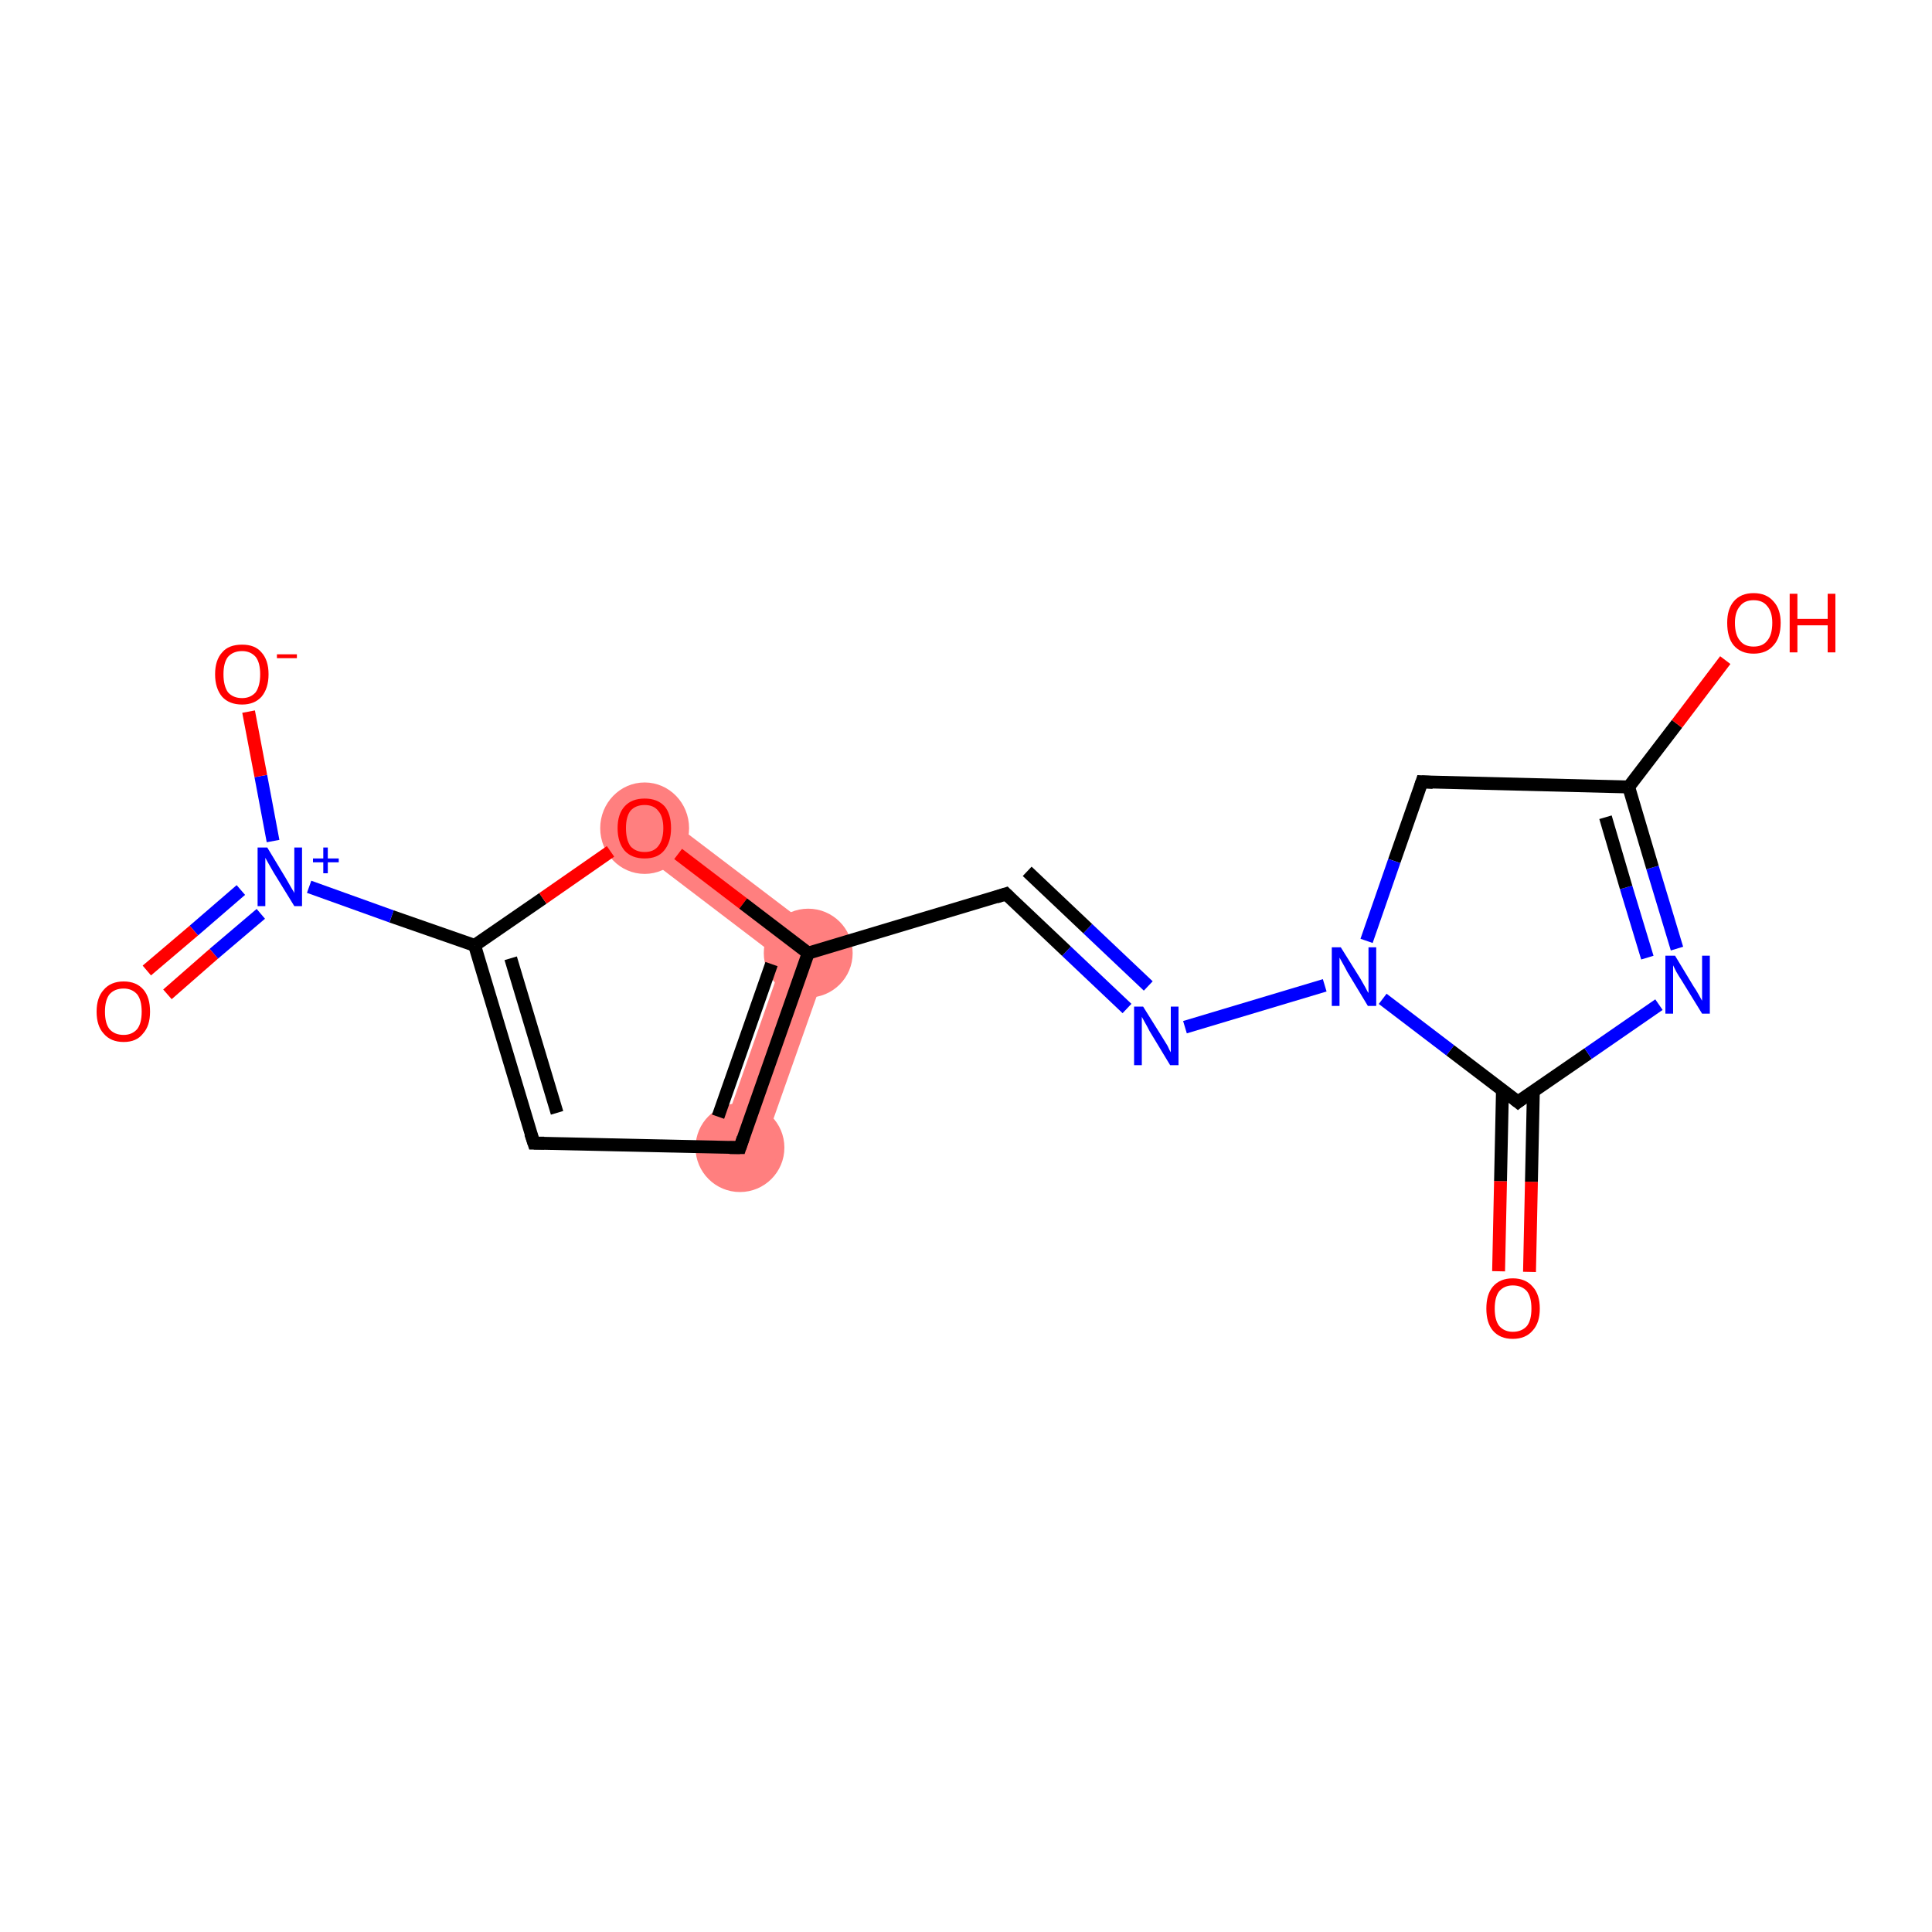 <?xml version='1.0' encoding='iso-8859-1'?>
<svg version='1.1' baseProfile='full'
              xmlns='http://www.w3.org/2000/svg'
                      xmlns:rdkit='http://www.rdkit.org/xml'
                      xmlns:xlink='http://www.w3.org/1999/xlink'
                  xml:space='preserve'
width='300px' height='300px' viewBox='0 0 300 300'>
<!-- END OF HEADER -->
<rect style='opacity:1.0;fill:#FFFFFF;stroke:none' width='300.0' height='300.0' x='0.0' y='0.0'> </rect>
<path class='bond-9 atom-9 atom-10' d='M 129.6,146.8 L 118.1,179.4 L 111.7,177.1 L 121.5,149.2 Z' style='fill:#FF7F7F;fill-rule:evenodd;fill-opacity:1;stroke:#FF7F7F;stroke-width:0.0px;stroke-linecap:butt;stroke-linejoin:miter;stroke-opacity:1;' />
<path class='bond-17 atom-9 atom-16' d='M 102.1,125.9 L 129.6,146.8 L 121.5,149.2 L 98.0,131.3 Z' style='fill:#FF7F7F;fill-rule:evenodd;fill-opacity:1;stroke:#FF7F7F;stroke-width:0.0px;stroke-linecap:butt;stroke-linejoin:miter;stroke-opacity:1;' />
<ellipse cx='125.5' cy='148.0' rx='6.4' ry='6.4' class='atom-9'  style='fill:#FF7F7F;fill-rule:evenodd;stroke:#FF7F7F;stroke-width:1.0px;stroke-linecap:butt;stroke-linejoin:miter;stroke-opacity:1' />
<ellipse cx='114.9' cy='178.2' rx='6.4' ry='6.4' class='atom-10'  style='fill:#FF7F7F;fill-rule:evenodd;stroke:#FF7F7F;stroke-width:1.0px;stroke-linecap:butt;stroke-linejoin:miter;stroke-opacity:1' />
<ellipse cx='100.1' cy='128.6' rx='6.4' ry='6.6' class='atom-16'  style='fill:#FF7F7F;fill-rule:evenodd;stroke:#FF7F7F;stroke-width:1.0px;stroke-linecap:butt;stroke-linejoin:miter;stroke-opacity:1' />
<path class='bond-0 atom-0 atom-1' d='M 232.7,197.4 L 233.0,183.4' style='fill:none;fill-rule:evenodd;stroke:#FF0000;stroke-width:2.0px;stroke-linecap:butt;stroke-linejoin:miter;stroke-opacity:1' />
<path class='bond-0 atom-0 atom-1' d='M 233.0,183.4 L 233.3,169.3' style='fill:none;fill-rule:evenodd;stroke:#000000;stroke-width:2.0px;stroke-linecap:butt;stroke-linejoin:miter;stroke-opacity:1' />
<path class='bond-0 atom-0 atom-1' d='M 237.5,197.5 L 237.8,183.5' style='fill:none;fill-rule:evenodd;stroke:#FF0000;stroke-width:2.0px;stroke-linecap:butt;stroke-linejoin:miter;stroke-opacity:1' />
<path class='bond-0 atom-0 atom-1' d='M 237.8,183.5 L 238.1,169.4' style='fill:none;fill-rule:evenodd;stroke:#000000;stroke-width:2.0px;stroke-linecap:butt;stroke-linejoin:miter;stroke-opacity:1' />
<path class='bond-1 atom-1 atom-2' d='M 235.7,171.1 L 246.6,163.6' style='fill:none;fill-rule:evenodd;stroke:#000000;stroke-width:2.0px;stroke-linecap:butt;stroke-linejoin:miter;stroke-opacity:1' />
<path class='bond-1 atom-1 atom-2' d='M 246.6,163.6 L 257.6,156.0' style='fill:none;fill-rule:evenodd;stroke:#0000FF;stroke-width:2.0px;stroke-linecap:butt;stroke-linejoin:miter;stroke-opacity:1' />
<path class='bond-2 atom-2 atom-3' d='M 260.4,147.3 L 256.6,134.7' style='fill:none;fill-rule:evenodd;stroke:#0000FF;stroke-width:2.0px;stroke-linecap:butt;stroke-linejoin:miter;stroke-opacity:1' />
<path class='bond-2 atom-2 atom-3' d='M 256.6,134.7 L 252.9,122.2' style='fill:none;fill-rule:evenodd;stroke:#000000;stroke-width:2.0px;stroke-linecap:butt;stroke-linejoin:miter;stroke-opacity:1' />
<path class='bond-2 atom-2 atom-3' d='M 255.8,148.7 L 252.5,137.8' style='fill:none;fill-rule:evenodd;stroke:#0000FF;stroke-width:2.0px;stroke-linecap:butt;stroke-linejoin:miter;stroke-opacity:1' />
<path class='bond-2 atom-2 atom-3' d='M 252.5,137.8 L 249.3,126.9' style='fill:none;fill-rule:evenodd;stroke:#000000;stroke-width:2.0px;stroke-linecap:butt;stroke-linejoin:miter;stroke-opacity:1' />
<path class='bond-3 atom-3 atom-4' d='M 252.9,122.2 L 260.4,112.4' style='fill:none;fill-rule:evenodd;stroke:#000000;stroke-width:2.0px;stroke-linecap:butt;stroke-linejoin:miter;stroke-opacity:1' />
<path class='bond-3 atom-3 atom-4' d='M 260.4,112.4 L 267.9,102.5' style='fill:none;fill-rule:evenodd;stroke:#FF0000;stroke-width:2.0px;stroke-linecap:butt;stroke-linejoin:miter;stroke-opacity:1' />
<path class='bond-4 atom-3 atom-5' d='M 252.9,122.2 L 220.8,121.4' style='fill:none;fill-rule:evenodd;stroke:#000000;stroke-width:2.0px;stroke-linecap:butt;stroke-linejoin:miter;stroke-opacity:1' />
<path class='bond-5 atom-5 atom-6' d='M 220.8,121.4 L 216.5,133.7' style='fill:none;fill-rule:evenodd;stroke:#000000;stroke-width:2.0px;stroke-linecap:butt;stroke-linejoin:miter;stroke-opacity:1' />
<path class='bond-5 atom-5 atom-6' d='M 216.5,133.7 L 212.2,146.1' style='fill:none;fill-rule:evenodd;stroke:#0000FF;stroke-width:2.0px;stroke-linecap:butt;stroke-linejoin:miter;stroke-opacity:1' />
<path class='bond-6 atom-6 atom-7' d='M 205.7,153.0 L 184.0,159.5' style='fill:none;fill-rule:evenodd;stroke:#0000FF;stroke-width:2.0px;stroke-linecap:butt;stroke-linejoin:miter;stroke-opacity:1' />
<path class='bond-7 atom-7 atom-8' d='M 175.0,156.6 L 165.6,147.7' style='fill:none;fill-rule:evenodd;stroke:#0000FF;stroke-width:2.0px;stroke-linecap:butt;stroke-linejoin:miter;stroke-opacity:1' />
<path class='bond-7 atom-7 atom-8' d='M 165.6,147.7 L 156.2,138.8' style='fill:none;fill-rule:evenodd;stroke:#000000;stroke-width:2.0px;stroke-linecap:butt;stroke-linejoin:miter;stroke-opacity:1' />
<path class='bond-7 atom-7 atom-8' d='M 178.3,153.1 L 168.9,144.2' style='fill:none;fill-rule:evenodd;stroke:#0000FF;stroke-width:2.0px;stroke-linecap:butt;stroke-linejoin:miter;stroke-opacity:1' />
<path class='bond-7 atom-7 atom-8' d='M 168.9,144.2 L 159.5,135.3' style='fill:none;fill-rule:evenodd;stroke:#000000;stroke-width:2.0px;stroke-linecap:butt;stroke-linejoin:miter;stroke-opacity:1' />
<path class='bond-8 atom-8 atom-9' d='M 156.2,138.8 L 125.5,148.0' style='fill:none;fill-rule:evenodd;stroke:#000000;stroke-width:2.0px;stroke-linecap:butt;stroke-linejoin:miter;stroke-opacity:1' />
<path class='bond-9 atom-9 atom-10' d='M 125.5,148.0 L 114.9,178.2' style='fill:none;fill-rule:evenodd;stroke:#000000;stroke-width:2.0px;stroke-linecap:butt;stroke-linejoin:miter;stroke-opacity:1' />
<path class='bond-9 atom-9 atom-10' d='M 119.8,149.7 L 111.5,173.4' style='fill:none;fill-rule:evenodd;stroke:#000000;stroke-width:2.0px;stroke-linecap:butt;stroke-linejoin:miter;stroke-opacity:1' />
<path class='bond-10 atom-10 atom-11' d='M 114.9,178.2 L 82.9,177.5' style='fill:none;fill-rule:evenodd;stroke:#000000;stroke-width:2.0px;stroke-linecap:butt;stroke-linejoin:miter;stroke-opacity:1' />
<path class='bond-11 atom-11 atom-12' d='M 82.9,177.5 L 73.7,146.8' style='fill:none;fill-rule:evenodd;stroke:#000000;stroke-width:2.0px;stroke-linecap:butt;stroke-linejoin:miter;stroke-opacity:1' />
<path class='bond-11 atom-11 atom-12' d='M 86.5,172.8 L 79.3,148.8' style='fill:none;fill-rule:evenodd;stroke:#000000;stroke-width:2.0px;stroke-linecap:butt;stroke-linejoin:miter;stroke-opacity:1' />
<path class='bond-12 atom-12 atom-13' d='M 73.7,146.8 L 60.8,142.3' style='fill:none;fill-rule:evenodd;stroke:#000000;stroke-width:2.0px;stroke-linecap:butt;stroke-linejoin:miter;stroke-opacity:1' />
<path class='bond-12 atom-12 atom-13' d='M 60.8,142.3 L 48.0,137.7' style='fill:none;fill-rule:evenodd;stroke:#0000FF;stroke-width:2.0px;stroke-linecap:butt;stroke-linejoin:miter;stroke-opacity:1' />
<path class='bond-13 atom-13 atom-14' d='M 37.4,138.2 L 30.1,144.5' style='fill:none;fill-rule:evenodd;stroke:#0000FF;stroke-width:2.0px;stroke-linecap:butt;stroke-linejoin:miter;stroke-opacity:1' />
<path class='bond-13 atom-13 atom-14' d='M 30.1,144.5 L 22.8,150.7' style='fill:none;fill-rule:evenodd;stroke:#FF0000;stroke-width:2.0px;stroke-linecap:butt;stroke-linejoin:miter;stroke-opacity:1' />
<path class='bond-13 atom-13 atom-14' d='M 40.5,141.9 L 33.2,148.1' style='fill:none;fill-rule:evenodd;stroke:#0000FF;stroke-width:2.0px;stroke-linecap:butt;stroke-linejoin:miter;stroke-opacity:1' />
<path class='bond-13 atom-13 atom-14' d='M 33.2,148.1 L 26.0,154.4' style='fill:none;fill-rule:evenodd;stroke:#FF0000;stroke-width:2.0px;stroke-linecap:butt;stroke-linejoin:miter;stroke-opacity:1' />
<path class='bond-14 atom-13 atom-15' d='M 42.4,130.6 L 40.5,120.5' style='fill:none;fill-rule:evenodd;stroke:#0000FF;stroke-width:2.0px;stroke-linecap:butt;stroke-linejoin:miter;stroke-opacity:1' />
<path class='bond-14 atom-13 atom-15' d='M 40.5,120.5 L 38.6,110.5' style='fill:none;fill-rule:evenodd;stroke:#FF0000;stroke-width:2.0px;stroke-linecap:butt;stroke-linejoin:miter;stroke-opacity:1' />
<path class='bond-15 atom-12 atom-16' d='M 73.7,146.8 L 84.3,139.5' style='fill:none;fill-rule:evenodd;stroke:#000000;stroke-width:2.0px;stroke-linecap:butt;stroke-linejoin:miter;stroke-opacity:1' />
<path class='bond-15 atom-12 atom-16' d='M 84.3,139.5 L 94.8,132.2' style='fill:none;fill-rule:evenodd;stroke:#FF0000;stroke-width:2.0px;stroke-linecap:butt;stroke-linejoin:miter;stroke-opacity:1' />
<path class='bond-16 atom-6 atom-1' d='M 214.7,155.1 L 225.2,163.1' style='fill:none;fill-rule:evenodd;stroke:#0000FF;stroke-width:2.0px;stroke-linecap:butt;stroke-linejoin:miter;stroke-opacity:1' />
<path class='bond-16 atom-6 atom-1' d='M 225.2,163.1 L 235.7,171.1' style='fill:none;fill-rule:evenodd;stroke:#000000;stroke-width:2.0px;stroke-linecap:butt;stroke-linejoin:miter;stroke-opacity:1' />
<path class='bond-17 atom-16 atom-9' d='M 105.3,132.6 L 115.4,140.3' style='fill:none;fill-rule:evenodd;stroke:#FF0000;stroke-width:2.0px;stroke-linecap:butt;stroke-linejoin:miter;stroke-opacity:1' />
<path class='bond-17 atom-16 atom-9' d='M 115.4,140.3 L 125.5,148.0' style='fill:none;fill-rule:evenodd;stroke:#000000;stroke-width:2.0px;stroke-linecap:butt;stroke-linejoin:miter;stroke-opacity:1' />
<path d='M 236.2,170.7 L 235.7,171.1 L 235.2,170.7' style='fill:none;stroke:#000000;stroke-width:2.0px;stroke-linecap:butt;stroke-linejoin:miter;stroke-opacity:1;' />
<path d='M 222.5,121.5 L 220.8,121.4 L 220.6,122.0' style='fill:none;stroke:#000000;stroke-width:2.0px;stroke-linecap:butt;stroke-linejoin:miter;stroke-opacity:1;' />
<path d='M 156.7,139.3 L 156.2,138.8 L 154.7,139.3' style='fill:none;stroke:#000000;stroke-width:2.0px;stroke-linecap:butt;stroke-linejoin:miter;stroke-opacity:1;' />
<path d='M 115.4,176.7 L 114.9,178.2 L 113.3,178.2' style='fill:none;stroke:#000000;stroke-width:2.0px;stroke-linecap:butt;stroke-linejoin:miter;stroke-opacity:1;' />
<path d='M 84.5,177.5 L 82.9,177.5 L 82.4,176.0' style='fill:none;stroke:#000000;stroke-width:2.0px;stroke-linecap:butt;stroke-linejoin:miter;stroke-opacity:1;' />
<path class='atom-0' d='M 230.8 203.2
Q 230.8 201.0, 231.8 199.8
Q 232.9 198.5, 234.9 198.5
Q 236.9 198.5, 238.0 199.8
Q 239.1 201.0, 239.1 203.2
Q 239.1 205.4, 238.0 206.6
Q 236.9 207.9, 234.9 207.9
Q 232.9 207.9, 231.8 206.6
Q 230.8 205.4, 230.8 203.2
M 234.9 206.8
Q 236.3 206.8, 237.1 205.9
Q 237.8 205.0, 237.8 203.2
Q 237.8 201.4, 237.1 200.5
Q 236.3 199.6, 234.9 199.6
Q 233.6 199.6, 232.8 200.5
Q 232.1 201.4, 232.1 203.2
Q 232.1 205.0, 232.8 205.9
Q 233.6 206.8, 234.9 206.8
' fill='#FF0000'/>
<path class='atom-2' d='M 260.1 148.4
L 263.0 153.2
Q 263.3 153.6, 263.8 154.5
Q 264.3 155.4, 264.3 155.4
L 264.3 148.4
L 265.5 148.4
L 265.5 157.4
L 264.3 157.4
L 261.1 152.2
Q 260.7 151.6, 260.3 150.9
Q 259.9 150.1, 259.8 149.9
L 259.8 157.4
L 258.6 157.4
L 258.6 148.4
L 260.1 148.4
' fill='#0000FF'/>
<path class='atom-4' d='M 268.2 96.7
Q 268.2 94.6, 269.2 93.4
Q 270.3 92.1, 272.3 92.1
Q 274.3 92.1, 275.4 93.4
Q 276.5 94.6, 276.5 96.7
Q 276.5 99.0, 275.4 100.2
Q 274.3 101.5, 272.3 101.5
Q 270.3 101.5, 269.2 100.2
Q 268.2 99.0, 268.2 96.7
M 272.3 100.4
Q 273.7 100.4, 274.4 99.5
Q 275.2 98.6, 275.2 96.7
Q 275.2 95.0, 274.4 94.1
Q 273.7 93.2, 272.3 93.2
Q 270.9 93.2, 270.2 94.1
Q 269.4 95.0, 269.4 96.7
Q 269.4 98.6, 270.2 99.5
Q 270.9 100.4, 272.3 100.4
' fill='#FF0000'/>
<path class='atom-4' d='M 277.9 92.2
L 279.1 92.2
L 279.1 96.1
L 283.8 96.1
L 283.8 92.2
L 285.0 92.2
L 285.0 101.3
L 283.8 101.3
L 283.8 97.1
L 279.1 97.1
L 279.1 101.3
L 277.9 101.3
L 277.9 92.2
' fill='#FF0000'/>
<path class='atom-6' d='M 208.2 147.1
L 211.2 151.9
Q 211.5 152.4, 212.0 153.3
Q 212.4 154.1, 212.5 154.2
L 212.5 147.1
L 213.7 147.1
L 213.7 156.2
L 212.4 156.2
L 209.2 150.9
Q 208.9 150.3, 208.5 149.6
Q 208.1 148.9, 208.0 148.7
L 208.0 156.2
L 206.8 156.2
L 206.8 147.1
L 208.2 147.1
' fill='#0000FF'/>
<path class='atom-7' d='M 177.5 156.3
L 180.5 161.1
Q 180.8 161.6, 181.3 162.4
Q 181.7 163.3, 181.8 163.4
L 181.8 156.3
L 183.0 156.3
L 183.0 165.4
L 181.7 165.4
L 178.5 160.1
Q 178.2 159.5, 177.8 158.8
Q 177.4 158.1, 177.3 157.9
L 177.3 165.4
L 176.1 165.4
L 176.1 156.3
L 177.5 156.3
' fill='#0000FF'/>
<path class='atom-13' d='M 41.5 131.6
L 44.4 136.4
Q 44.7 136.9, 45.2 137.8
Q 45.7 138.6, 45.7 138.7
L 45.7 131.6
L 46.9 131.6
L 46.9 140.7
L 45.7 140.7
L 42.5 135.5
Q 42.1 134.8, 41.7 134.1
Q 41.3 133.4, 41.2 133.2
L 41.2 140.7
L 40.0 140.7
L 40.0 131.6
L 41.5 131.6
' fill='#0000FF'/>
<path class='atom-13' d='M 48.6 133.3
L 50.2 133.3
L 50.2 131.6
L 50.9 131.6
L 50.9 133.3
L 52.6 133.3
L 52.6 133.9
L 50.9 133.9
L 50.9 135.6
L 50.2 135.6
L 50.2 133.9
L 48.6 133.9
L 48.6 133.3
' fill='#0000FF'/>
<path class='atom-14' d='M 15.0 157.1
Q 15.0 154.9, 16.1 153.7
Q 17.2 152.4, 19.2 152.4
Q 21.2 152.4, 22.3 153.7
Q 23.3 154.9, 23.3 157.1
Q 23.3 159.3, 22.2 160.5
Q 21.2 161.8, 19.2 161.8
Q 17.2 161.8, 16.1 160.5
Q 15.0 159.3, 15.0 157.1
M 19.2 160.7
Q 20.5 160.7, 21.3 159.8
Q 22.0 158.9, 22.0 157.1
Q 22.0 155.3, 21.3 154.4
Q 20.5 153.5, 19.2 153.5
Q 17.8 153.5, 17.0 154.4
Q 16.3 155.3, 16.3 157.1
Q 16.3 158.9, 17.0 159.8
Q 17.8 160.7, 19.2 160.7
' fill='#FF0000'/>
<path class='atom-15' d='M 33.4 104.7
Q 33.4 102.5, 34.5 101.3
Q 35.5 100.1, 37.6 100.1
Q 39.6 100.1, 40.6 101.3
Q 41.7 102.5, 41.7 104.7
Q 41.7 106.9, 40.6 108.2
Q 39.5 109.4, 37.6 109.4
Q 35.6 109.4, 34.5 108.2
Q 33.4 106.9, 33.4 104.7
M 37.6 108.4
Q 38.9 108.4, 39.7 107.5
Q 40.4 106.5, 40.4 104.7
Q 40.4 102.9, 39.7 102.0
Q 38.9 101.1, 37.6 101.1
Q 36.2 101.1, 35.4 102.0
Q 34.7 102.9, 34.7 104.7
Q 34.7 106.5, 35.4 107.5
Q 36.2 108.4, 37.6 108.4
' fill='#FF0000'/>
<path class='atom-15' d='M 43.0 101.6
L 46.1 101.6
L 46.1 102.2
L 43.0 102.2
L 43.0 101.6
' fill='#FF0000'/>
<path class='atom-16' d='M 95.9 128.6
Q 95.9 126.4, 97.0 125.2
Q 98.1 124.0, 100.1 124.0
Q 102.1 124.0, 103.2 125.2
Q 104.2 126.4, 104.2 128.6
Q 104.2 130.8, 103.1 132.1
Q 102.1 133.3, 100.1 133.3
Q 98.1 133.3, 97.0 132.1
Q 95.9 130.8, 95.9 128.6
M 100.1 132.3
Q 101.5 132.3, 102.2 131.4
Q 103.0 130.4, 103.0 128.6
Q 103.0 126.8, 102.2 125.9
Q 101.5 125.0, 100.1 125.0
Q 98.7 125.0, 97.9 125.9
Q 97.2 126.8, 97.2 128.6
Q 97.2 130.4, 97.9 131.4
Q 98.7 132.3, 100.1 132.3
' fill='#FF0000'/>
</svg>
